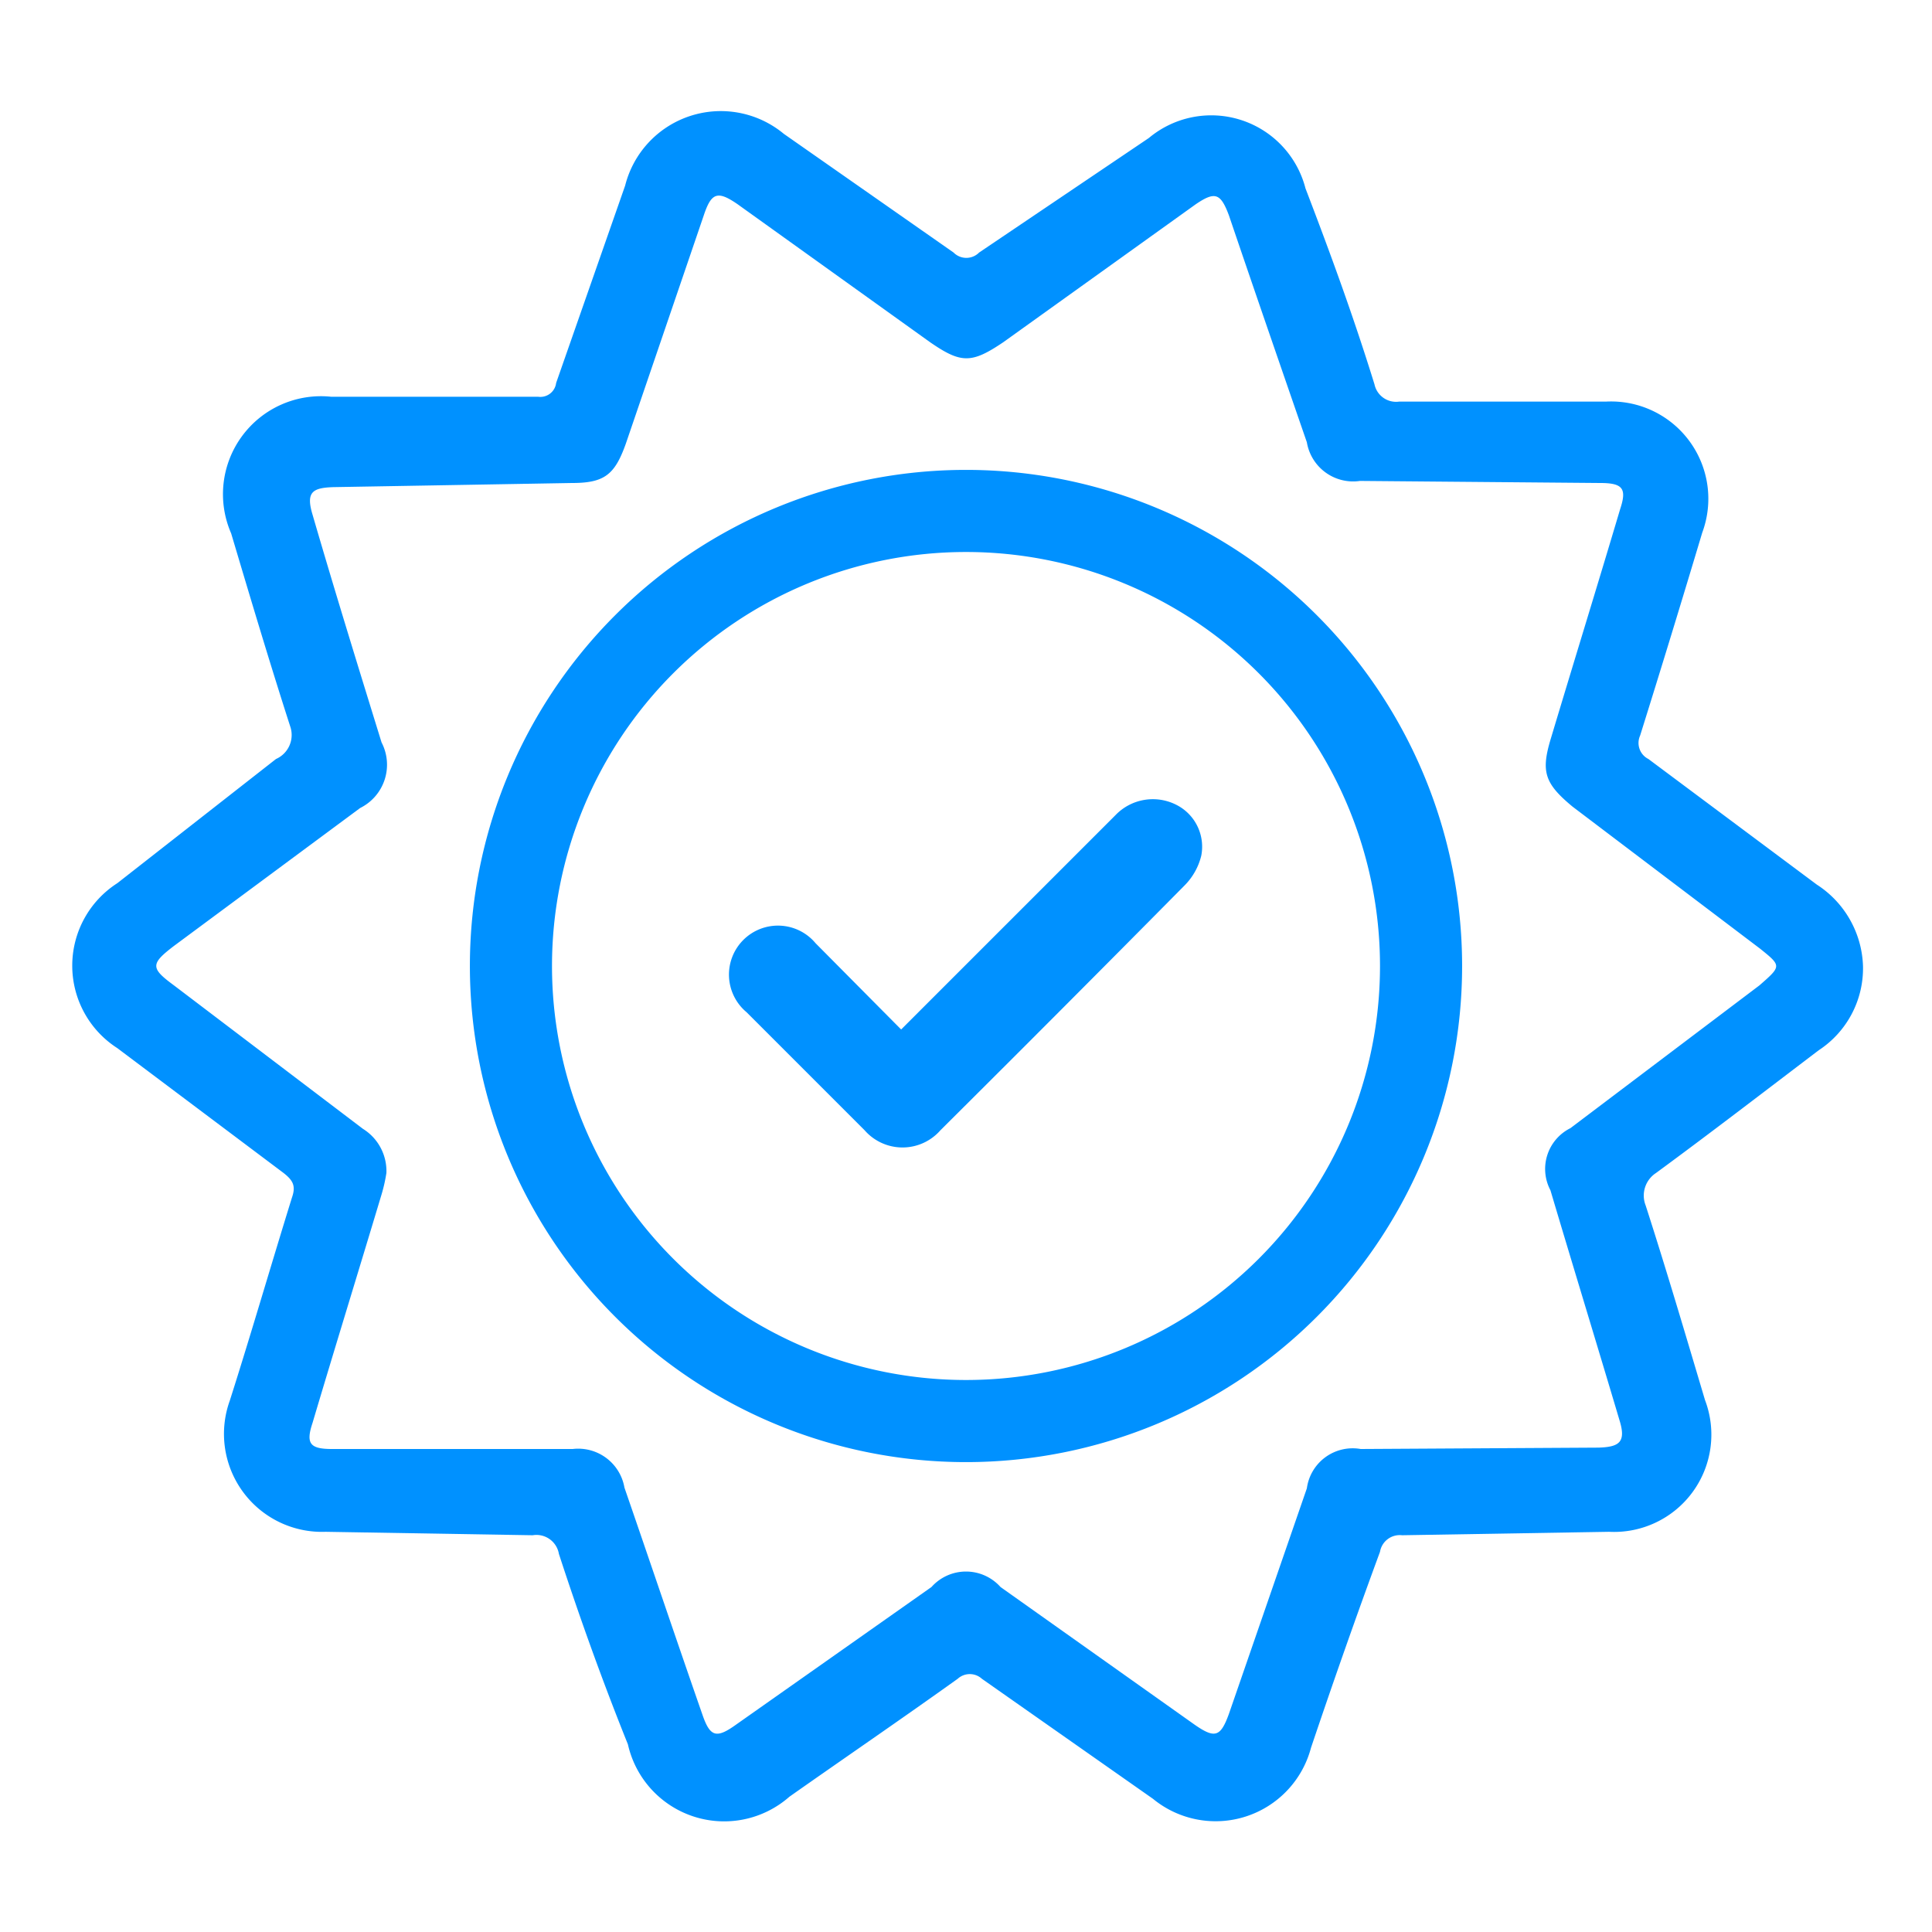 <svg xmlns="http://www.w3.org/2000/svg" viewBox="0 0 28 28"><defs><style>.cls-1{fill:none;}.cls-2{fill:#0091ff;}</style></defs><g id="Layer_2" data-name="Layer 2"><g id="Layer_1-2" data-name="Layer 1"><rect class="cls-1" width="28" height="28"/><rect class="cls-1" x="0.73" y="0.73" width="26.55" height="26.55"/><path class="cls-2" d="M26.33,12.82,23.89,11a.26.26,0,0,1-.12-.34q.46-1.47.9-2.94a1.41,1.41,0,0,0-1.39-1.9l-3,0a.32.32,0,0,1-.36-.25c-.31-1-.64-1.9-1-2.84a1.41,1.41,0,0,0-2.27-.73L14.19,3.66a.26.26,0,0,1-.37,0L11.36,1.94a1.43,1.43,0,0,0-2.3.75l-1,2.86a.23.23,0,0,1-.26.2l-3,0A1.42,1.42,0,0,0,3.35,7.73c.28.94.56,1.88.86,2.81A.38.38,0,0,1,4,11L1.7,12.8a1.42,1.42,0,0,0,0,2.39L4.11,17c.14.11.18.19.12.36-.31,1-.6,2-.9,2.94A1.42,1.42,0,0,0,4.72,22.2l3,.05a.33.33,0,0,1,.38.27c.3.92.63,1.84,1,2.76a1.43,1.43,0,0,0,2.34.76c.81-.57,1.63-1.13,2.44-1.71a.26.26,0,0,1,.35,0l2.48,1.74A1.43,1.43,0,0,0,19,25.33c.32-.95.65-1.89,1-2.84a.29.29,0,0,1,.32-.24l3-.05a1.41,1.41,0,0,0,1.39-1.91c-.28-.94-.56-1.89-.86-2.82A.39.39,0,0,1,24,17c.79-.58,1.57-1.18,2.36-1.78A1.42,1.42,0,0,0,27,14,1.46,1.46,0,0,0,26.33,12.82Zm-.83,1.46-2.74,2.07a.66.66,0,0,0-.29.9c.33,1.11.67,2.22,1,3.33.1.32,0,.39-.3.4L19.72,21a.67.67,0,0,0-.78.57l-1.13,3.27c-.12.33-.2.36-.49.16l-2.82-2a.67.67,0,0,0-1,0l-2.84,2c-.28.2-.37.17-.48-.15-.38-1.09-.75-2.19-1.13-3.29A.68.68,0,0,0,8.3,21L4.81,21c-.32,0-.38-.08-.28-.38.33-1.11.67-2.21,1-3.31A2.3,2.3,0,0,0,5.6,17a.72.72,0,0,0-.34-.64L2.52,14.28c-.34-.25-.34-.31,0-.57l2.7-2a.7.7,0,0,0,.31-.95c-.34-1.1-.68-2.2-1-3.3-.1-.33,0-.39.3-.4L8.29,7c.47,0,.62-.12.78-.57L10.2,3.12c.11-.33.2-.36.49-.16l2.79,2c.45.31.6.31,1.06,0l2.79-2c.28-.19.36-.16.48.16.37,1.09.75,2.19,1.13,3.29a.68.68,0,0,0,.77.56L23.19,7c.33,0,.39.08.29.38-.33,1.11-.67,2.21-1,3.31-.15.49-.1.66.31,1l2.72,2.06C25.82,14,25.82,14,25.5,14.28ZM14,6.81A7.19,7.19,0,1,0,21.19,14,7.19,7.19,0,0,0,14,6.81ZM14,20a6,6,0,1,1,6-6A6,6,0,0,1,14,20Z"/><path class="cls-2" d="M13.06,14.92l1.54-1.54,1.57-1.57a.75.75,0,0,1,.87-.15.68.68,0,0,1,.37.74.92.92,0,0,1-.24.43q-1.76,1.78-3.54,3.55a.73.73,0,0,1-1.1,0l-1.71-1.71a.71.71,0,1,1,1-1Z"/></g></g></svg>
